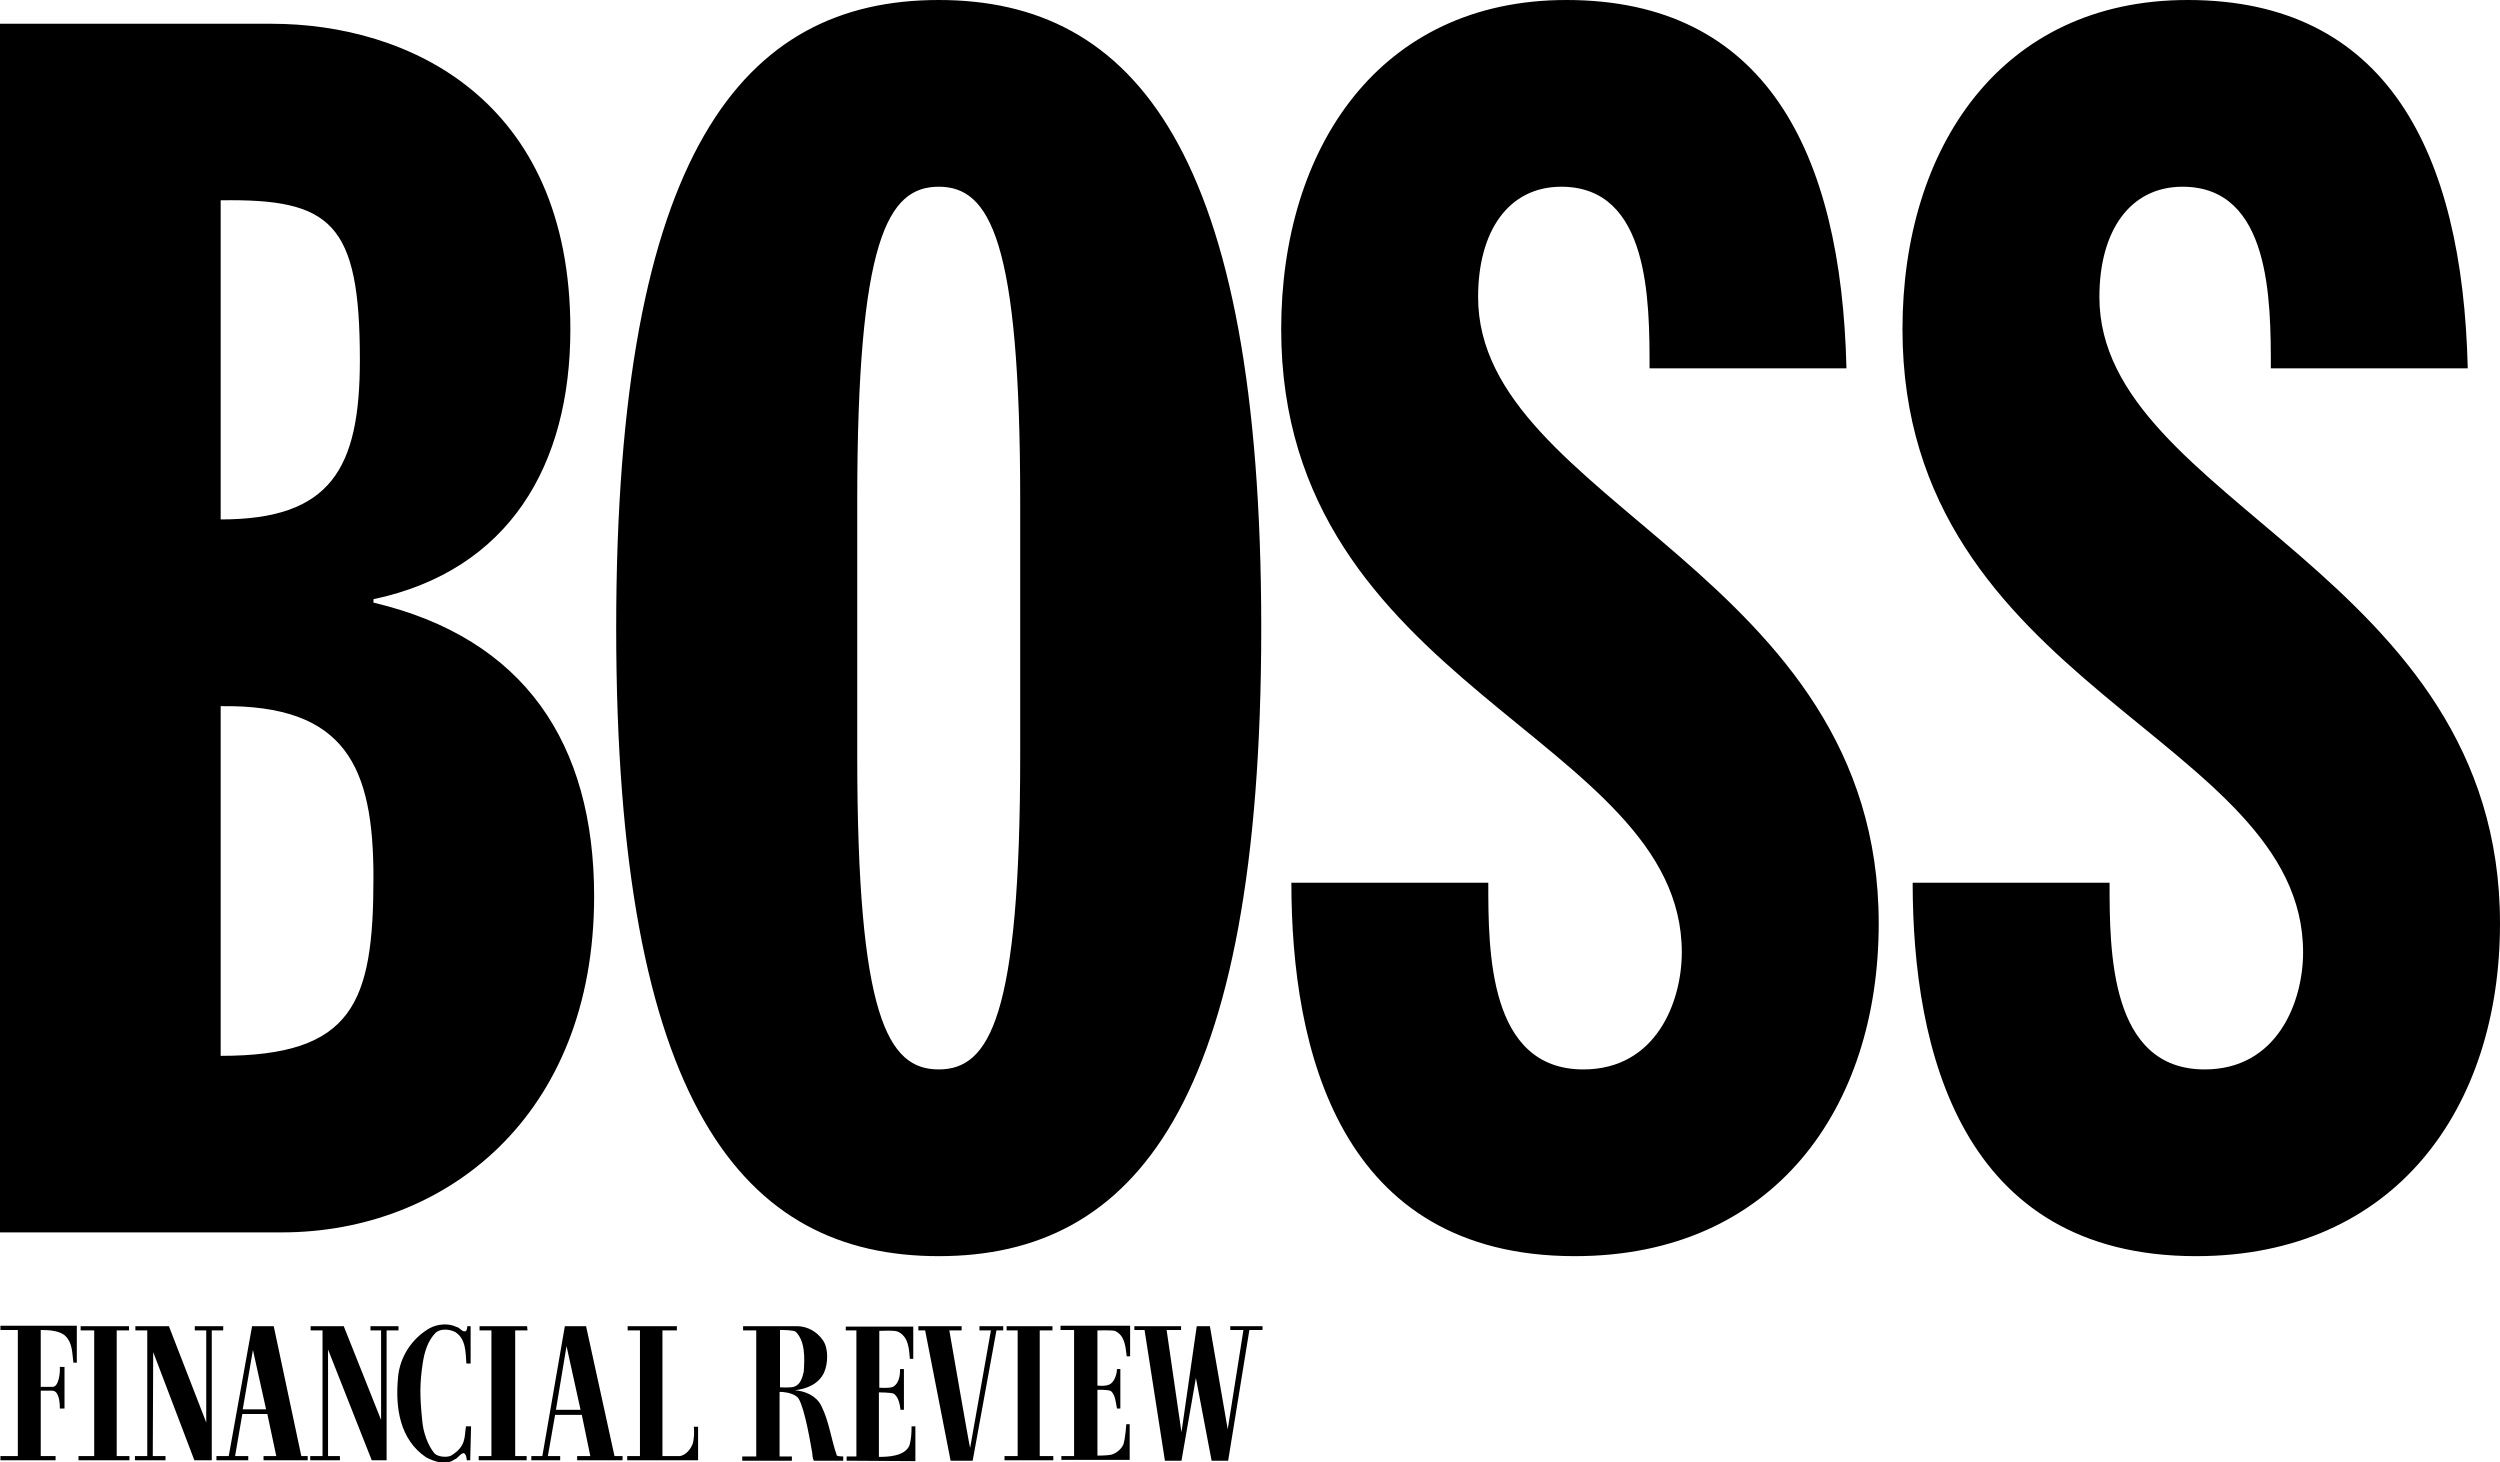 <svg xmlns="http://www.w3.org/2000/svg" width="589.1" height="344.6" viewBox="0 0 589.1 344.6"><path d="M0 5.6h64c32 0 70.4 17.6 70.4 72 0 32-14.4 56.8-46.4 63.6v.8c35.6 8.4 52 33.2 52 69.2 0 52-35.2 79.2-73.6 79.2H0V5.6zm52 243.2c31.2 0 36-12.4 36-42 0-26-6.4-40.8-36-40.4v82.4zm0-126.4c26 0 32.8-12 32.8-37.6 0-32.4-6.8-38-32.8-37.6v75.2zM221.2 0c46 0 76 35.6 76 148s-30 148-76 148-76-35.6-76-148 30-148 76-148zM202 178c0 61.6 7.2 74 19.2 74s19.2-12.4 19.2-74v-60c0-61.6-7.2-74-19.2-74S202 56.4 202 118v60zm148.7 30c0 16 0 44 22.4 44 17.2 0 23.2-16 23.2-27.6 0-50.8-94.4-62.4-94.4-146.8 0-42.8 23.2-77.6 67.2-77.6 46.8 0 64.8 35.6 66 86.8h-46.4c0-16 0-42.8-20.8-42.8-12.4 0-19.6 10.4-19.6 26 0 48.4 94.4 64.8 94.4 147.6 0 43.6-24.8 78.4-71.6 78.4-55.6 0-66.8-48.8-66.8-88h46.4zm146.4 0c0 16 0 44 22.4 44 17.2 0 23.2-16 23.2-27.6 0-50.8-94.4-62.4-94.4-146.8 0-42.8 23.2-77.6 67.2-77.6 46.8 0 64.8 35.6 66 86.8h-46.4c0-16 0-42.8-20.8-42.8-12.4 0-19.6 10.4-19.6 26 0 48.4 94.4 64.8 94.4 147.6 0 43.6-24.8 78.4-71.6 78.4-55.6 0-66.8-48.8-66.8-88h46.4zM289.3 336.8l-4.2-24.3H282l-3.6 25-3.5-24.1h3.4v-.9h-11v.9h2.4l4.8 30.8h3.9l3.4-19.5 3.7 19.5h3.9l5-30.8h3.1v-.9h-7.6v.9h3.1zm-39.2 7.3v-1h3v-29.7h-3.2v-1h16.4v7.2h-.8c-.3-2.3-.4-4.9-2.8-6-1-.2-4.1-.1-4.1-.1v13s2.3.3 3.2-.5c.9-.7 1.4-2.3 1.4-3.4h.8v9.3h-.8c-.3-1.6-.4-3.2-1.4-4.1-.7-.4-3.2-.3-3.2-.3V343s2.2 0 3.2-.2c1.2-.3 2.4-1.3 2.9-2.4.5-1.5.7-4.8.7-4.8h.8v8.4h-16.1zm-1.9 0h-11.5v-1h3.1v-29.6h-2.6v-1H248v1h-3v29.6h3.2zm-13.4-30.6l-5.6 30.7H224l-6-30.7h-1.6v-1h10.2v1h-2.9s4.8 27.7 4.9 27.7l4.9-27.7h-2.7v-1h5.6v1h-1.6zm-35.3 30.7v-1h2.3v-29.7h-2.5v-.9h15.9v7.6h-.8c-.2-2.4-.3-5.2-2.8-6.4-1-.4-3.3-.2-4.4-.2V327s2.7.2 3.4-.3c1.3-.9 1.5-2.7 1.5-4.1h.9v9.6h-.8c-.2-1.5-.5-3-1.6-3.8-.8-.3-3.5-.3-3.5-.3v15.2c2 0 6.1-.1 7.2-2.7.4-1.4.5-2.8.5-4.5h.9v8.2l-16.2-.1zm-.8-1v1h-6.9c-.4-.6-.3-1.2-.4-1.8-.3-1.7-1.7-10.3-3.2-12.8-.6-1-2.5-1.5-3.8-1.6h-.7v15.2h2.9v1h-11.7v-1h3.3v-29.7h-3.1v-1H188c2.4.1 4.5 1.3 5.9 3.3 1.4 2 1.2 5.5.3 7.6-1.3 2.8-4.2 3.9-6.9 4.2 2.5.2 5 1.3 6.2 3.6 1.9 3.8 2.3 7.8 3.7 11.8.3.2 1.5.2 1.5.2zm-9.3-20c.2-3.1.4-7.1-1.9-9.4-.7-.4-2.8-.4-3.7-.4v13.5s2.7.2 3.5-.2c1.3-.5 1.8-2.1 2.1-3.5zm-41.6 20.9v-1h3v-29.6h-2.9v-1h11.6v1h-3.4v29.6h4.2c1.4-.3 2.4-1.6 2.9-2.8.4-1.3.4-2.8.3-4.1h1v7.9h-16.7zm-11.8 0v-1h3.1l-2-9.7h-6.3l-1.7 9.7h2.9v1h-6.8v-1h2.6l5.3-30.6h5l6.7 30.6h1.9v1H136zm-1.9-11.9h2.7l-3.3-15-2.5 15h3.1zm-21.3 11.9v-1h3v-29.6H113v-1h11.2l.1 1h-2.9v29.6h2.7v1zm-2 0h-.8c-.1-.7-.1-1.3-.7-1.7-.9.1-1.4 1.3-2.2 1.5-2 1.5-4.8.5-6.7-.5-6.2-4.2-7.3-11.7-6.6-18.9.4-4.6 3.1-9 7.4-11.5 1.8-1 4.5-1.3 6.4-.3.8.1 1.2 1.2 2.1 1 .4-.3.4-.8.4-1.2h.8v8.8h-1c-.2-2.7-.1-5.8-2.6-7.4-1.3-.7-3.4-.9-4.6.1-1.9 1.9-2.7 4.6-3.1 7.3-.7 4.7-.7 7.6-.1 13.5.2 2.6 1.3 5.8 2.9 7.7.8.8 2.9 1 3.9.5 3.6-2.2 3.1-4.4 3.5-6.9h1.2l-.2 8zm-16.9-30.6h-2.8v30.6h-3.5L77.3 318v25.1h2.8v1h-7v-1H76v-29.6h-2.8v-1H81l8.8 22.1v-21.1h-2.5v-1h6.6zm-31.8 30.6v-1h3l-2.1-9.9h-5.9l-1.7 9.9h3.1v1H51v-1h2.9l5.5-30.6h5.1l6.5 30.6h1.5v1H62.1zm.6-12l-3.1-14-2.4 14h5.5zm-10.1-18.6h-2.7v30.6h-4.1l-9.7-25.5-.1 24.5h3v1h-7.2v-1h2.9v-29.6h-2.8v-1h7.9l8.8 22.7v-21.7h-2.7v-1h6.7zm-22.2-1v1h-2.9v29.6h3v1h-12v-1h3.7v-29.6H19v-1h11.4zm-12.3 8.6h-.8c-.3-2.2-.2-4.6-1.8-6.2-1.3-1.4-4.1-1.5-5.9-1.5v13.4h2.8c1.4 0 1.8-3.1 1.7-4.7h1.1v9.8h-1.1c0-1.5-.2-4.2-1.8-4.2H9.6v15.4h3.5v1H.1v-1h4.1v-29.7H.1v-1h18v8.7z"/></svg>